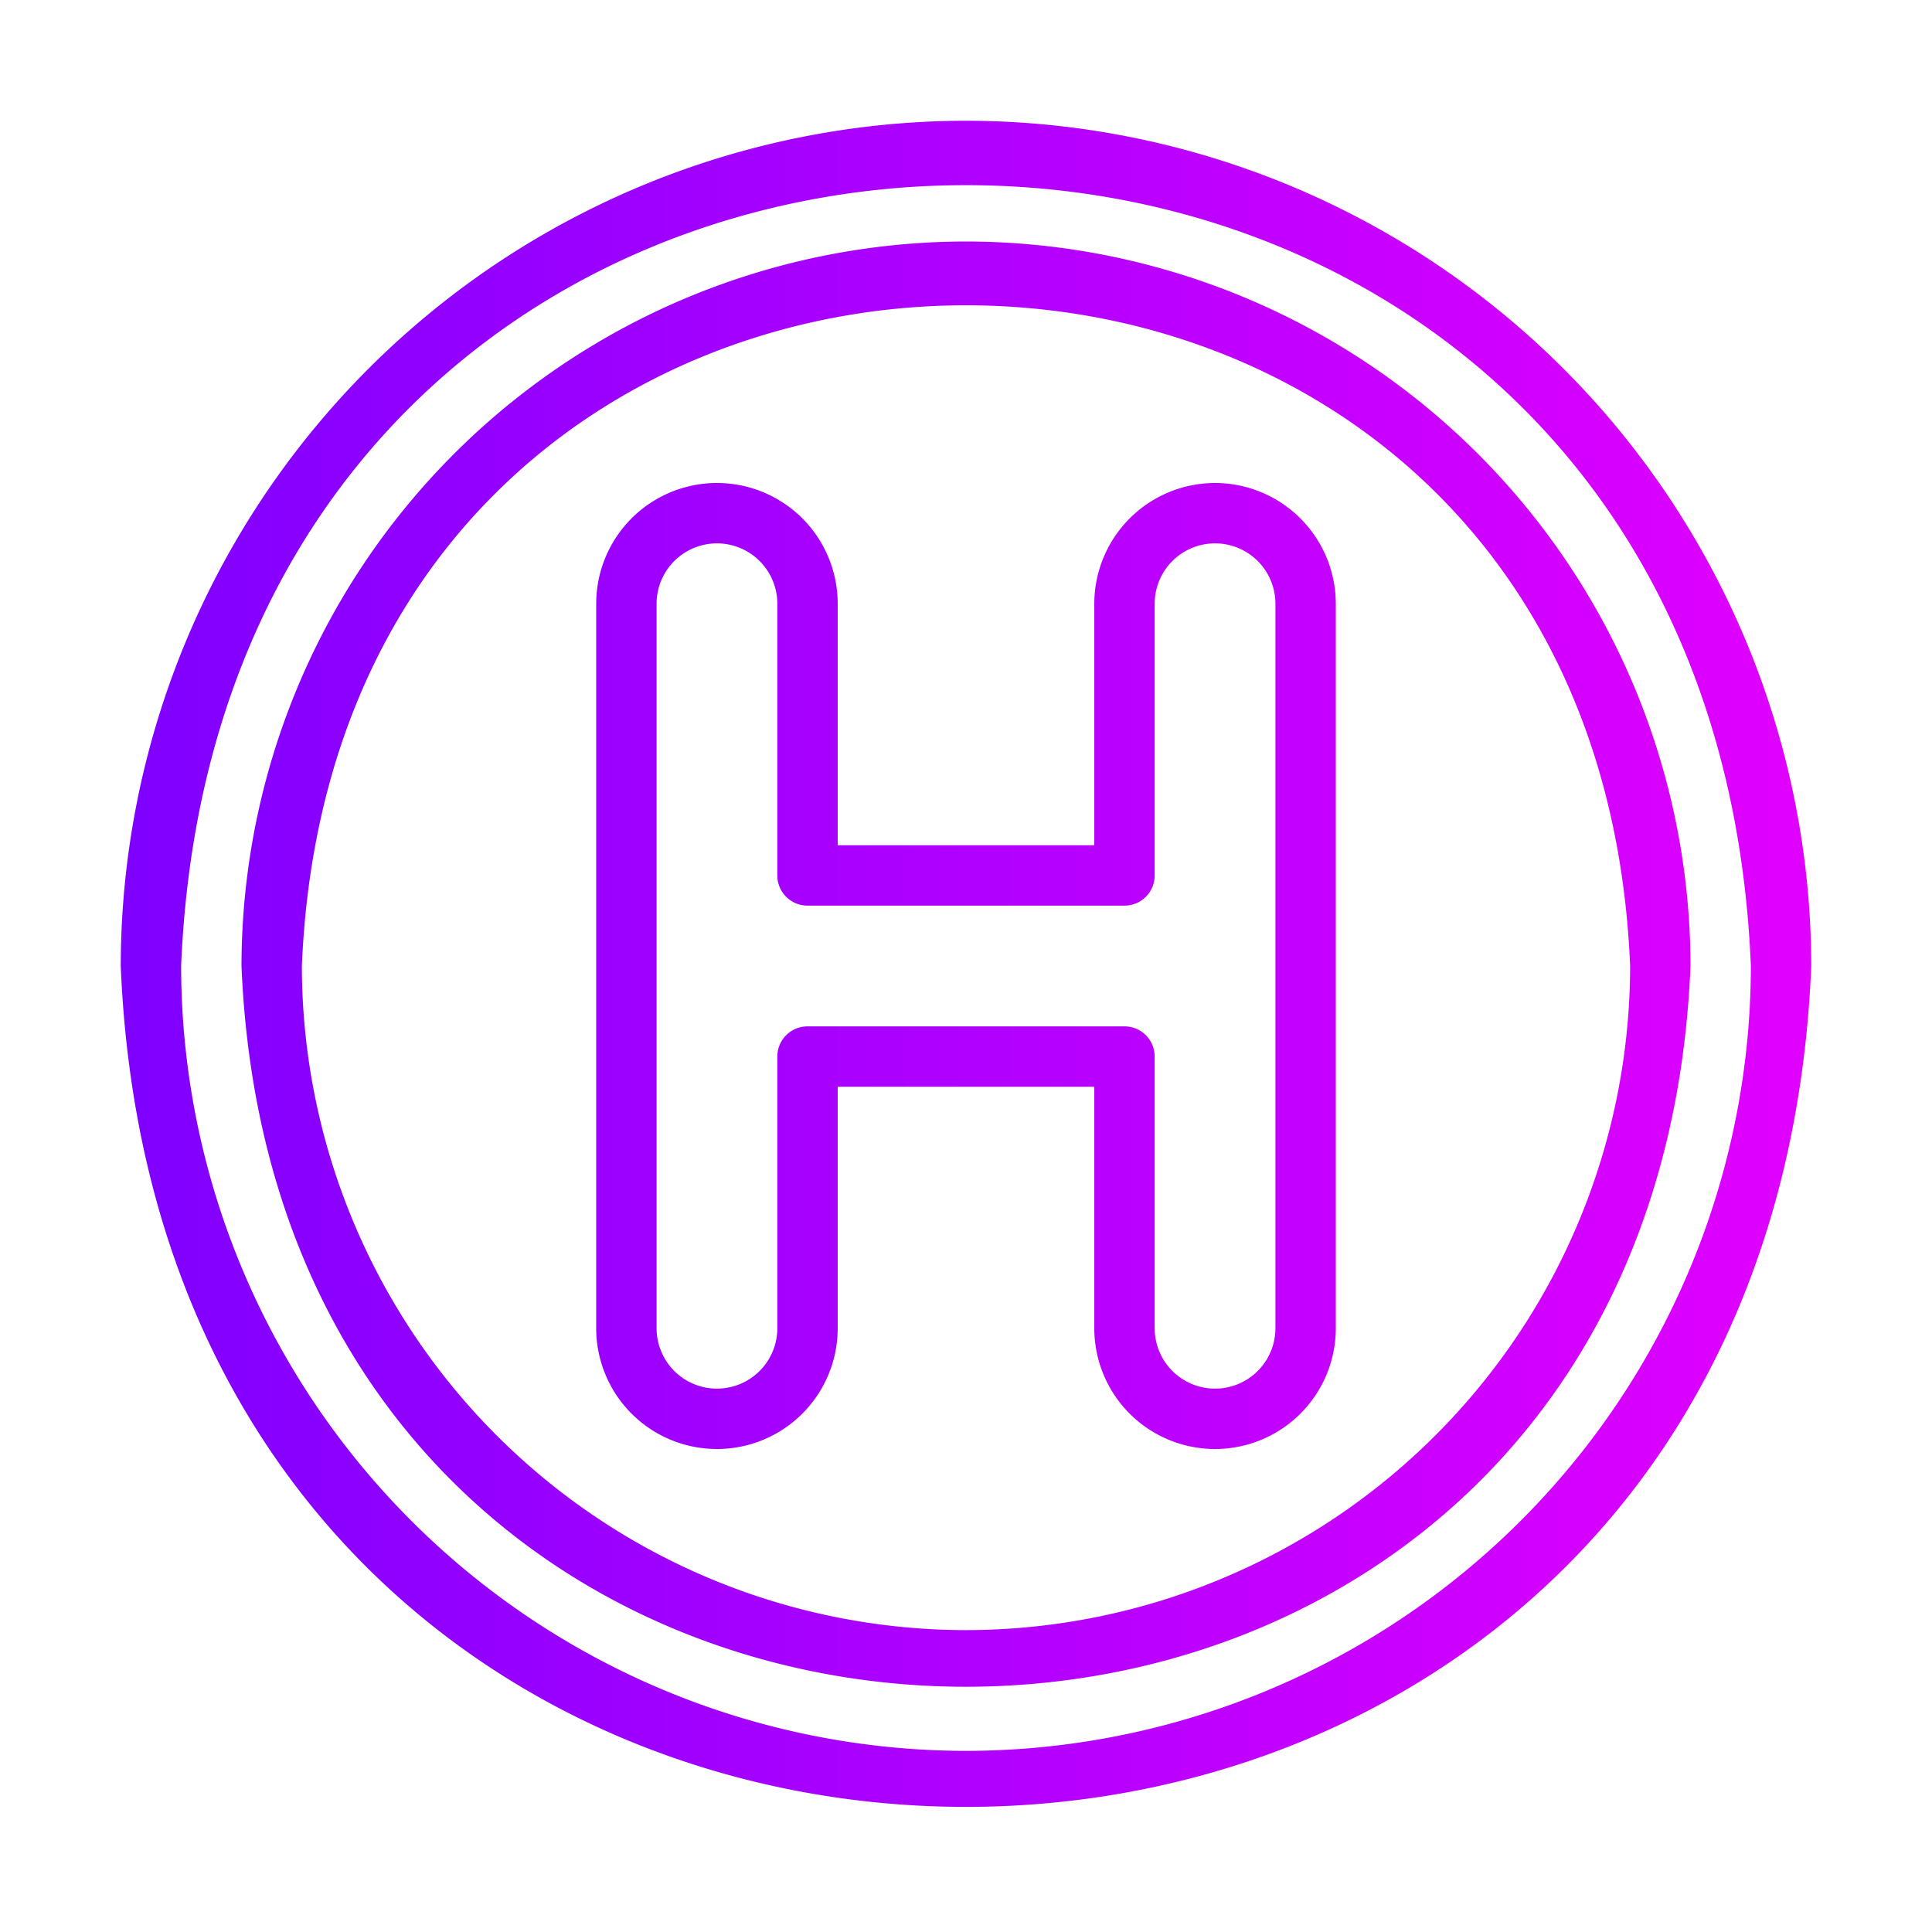 <svg id="Gradient" height="512" viewBox="0 0 64 64" width="512" xmlns="http://www.w3.org/2000/svg" xmlns:xlink="http://www.w3.org/1999/xlink"><linearGradient id="linear-gradient" gradientUnits="userSpaceOnUse" x1="4" x2="60" y1="31.928" y2="31.928"><stop offset="0" stop-color="#7f00ff"/><stop offset="1" stop-color="#e100ff"/></linearGradient><path d="m32 4a28.031 28.031 0 0 0 -28 28c1.538 37.146 54.468 37.135 56-0a28.031 28.031 0 0 0 -28-28zm0 54a26.029 26.029 0 0 1 -26-26c1.428-34.493 50.578-34.483 52.0 0a26.029 26.029 0 0 1 -26 26zm0-50a24.027 24.027 0 0 0 -24 24c1.319 31.839 46.686 31.83 48-0a24.028 24.028 0 0 0 -24-24zm0 46a22.025 22.025 0 0 1 -22-22c1.208-29.186 42.796-29.178 44 0a22.025 22.025 0 0 1 -22 22zm8.25-38a4.004 4.004 0 0 0 -4 4v8h-8.5v-8a4 4 0 0 0 -8 0v24a4 4 0 0 0 8-0v-8h8.5v8a4 4 0 0 0 8-0v-24a4.004 4.004 0 0 0 -4-4zm2 28a2 2 0 0 1 -4-0v-9a.999.999 0 0 0 -1-1h-10.5a.999.999 0 0 0 -1 1v9a2 2 0 0 1 -4 0v-24a2 2 0 0 1 4 0v9a.999.999 0 0 0 1 1h10.5a.999.999 0 0 0 1-1v-9a2 2 0 0 1 4 0z" fill="url(#linear-gradient)"/></svg>
